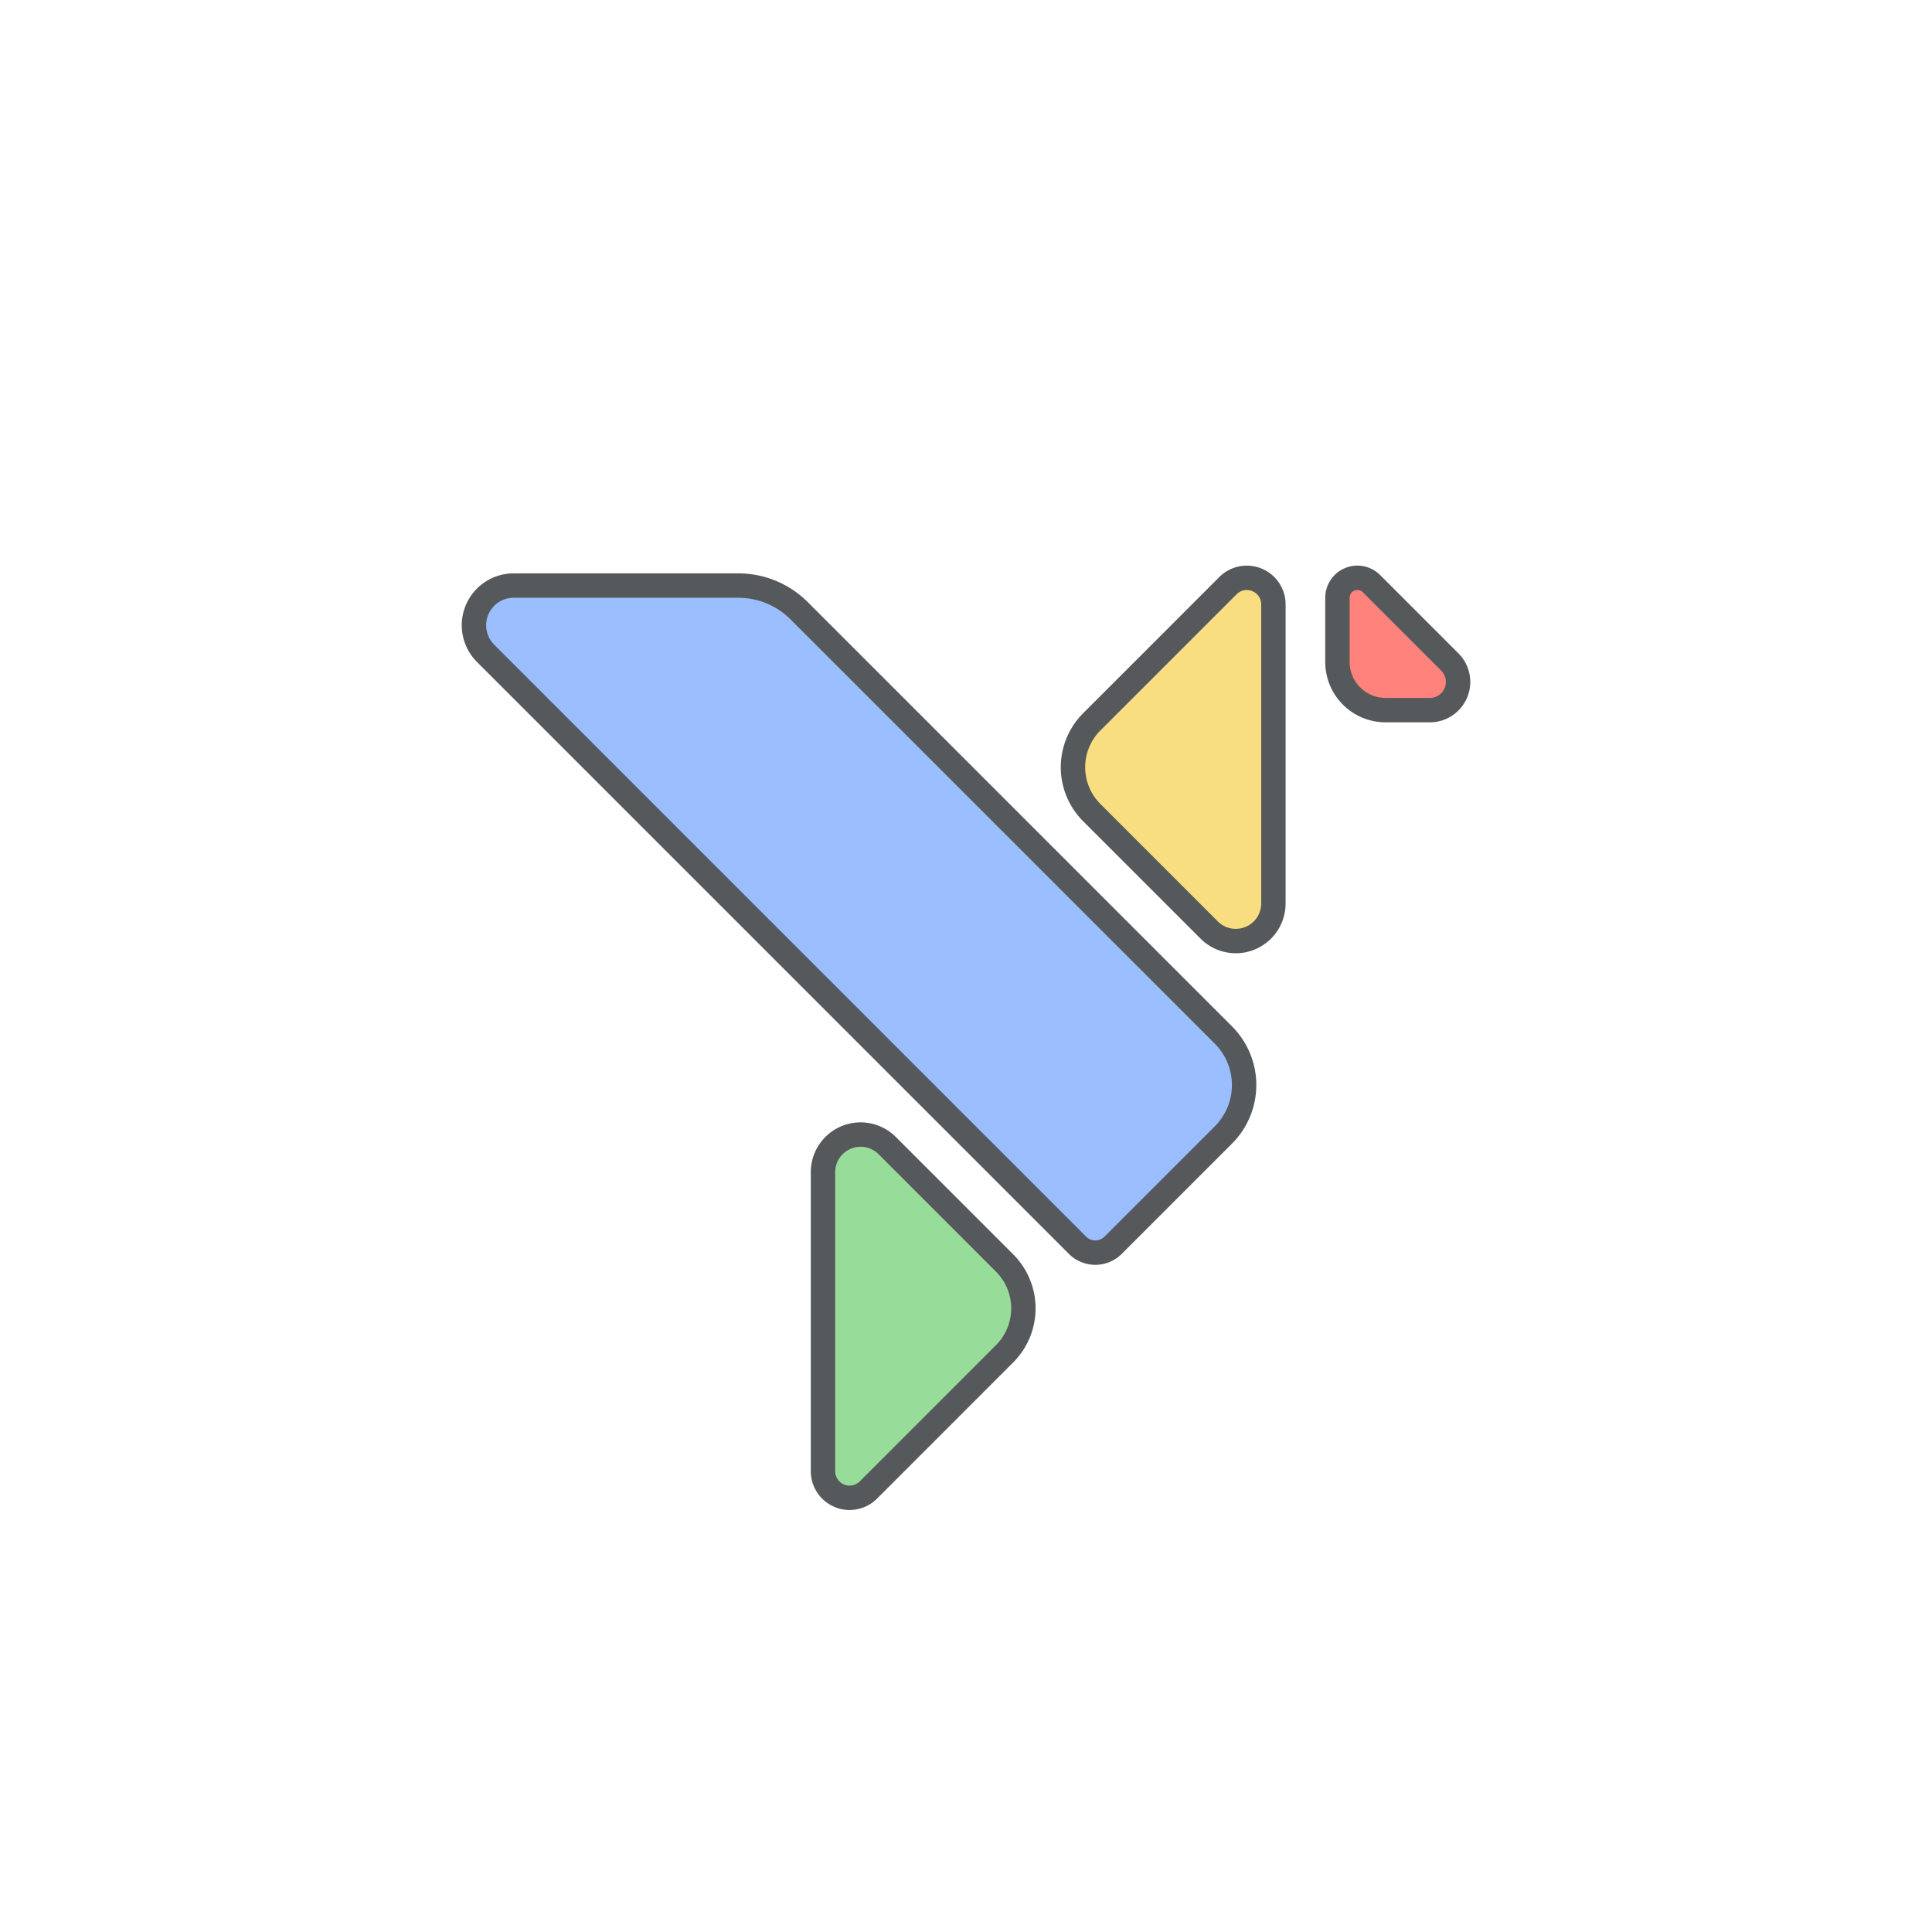 <svg xmlns="http://www.w3.org/2000/svg" width="192" height="192">
  <rect width="100%" height="100%" fill="#fff" />
  <path fill="#9abeff"
    d="m48.254 64.925 58.827 58.827a2.502 2.502 0 0 0 3.539 0l10.963-10.963a7.02 7.02 0 0 0 0-9.926L79.417 60.695a8.544 8.544 0 0 0-6.042-2.502H51.044a3.944 3.944 0 0 0-2.788 6.732z"
    style="stroke:#56595b;stroke-width:2.425;stroke-linejoin:round;stroke-opacity:1" />
  <path fill="#98dc9a"
    d="M81.787 116.49v29.716a2.644 2.644 0 0 0 4.512 1.87l13.536-13.538a6.381 6.381 0 0 0 0-9.023l-11.667-11.668a3.738 3.738 0 0 0-6.381 2.643z"
    style="stroke:#56595b;stroke-width:2.425;stroke-linejoin:round;stroke-opacity:1" />
  <path fill="#f9de81"
    d="M126.55 89.783V60.067a2.644 2.644 0 0 0-4.512-1.87l-13.537 13.537a6.381 6.381 0 0 0 0 9.024l11.668 11.667a3.738 3.738 0 0 0 6.381-2.642z"
    style="stroke:#56595b;stroke-width:2.425;stroke-linejoin:round;stroke-opacity:1" />
  <path fill="#ff837d"
    d="m144.08 65.786-7.783-7.783a1.982 1.982 0 0 0-3.384 1.401v6.382a4.787 4.787 0 0 0 4.786 4.786h4.4a2.804 2.804 0 0 0 1.981-4.787Z"
    style="stroke:#56595b;stroke-width:2.425;stroke-linejoin:round;stroke-opacity:1" />
</svg>
